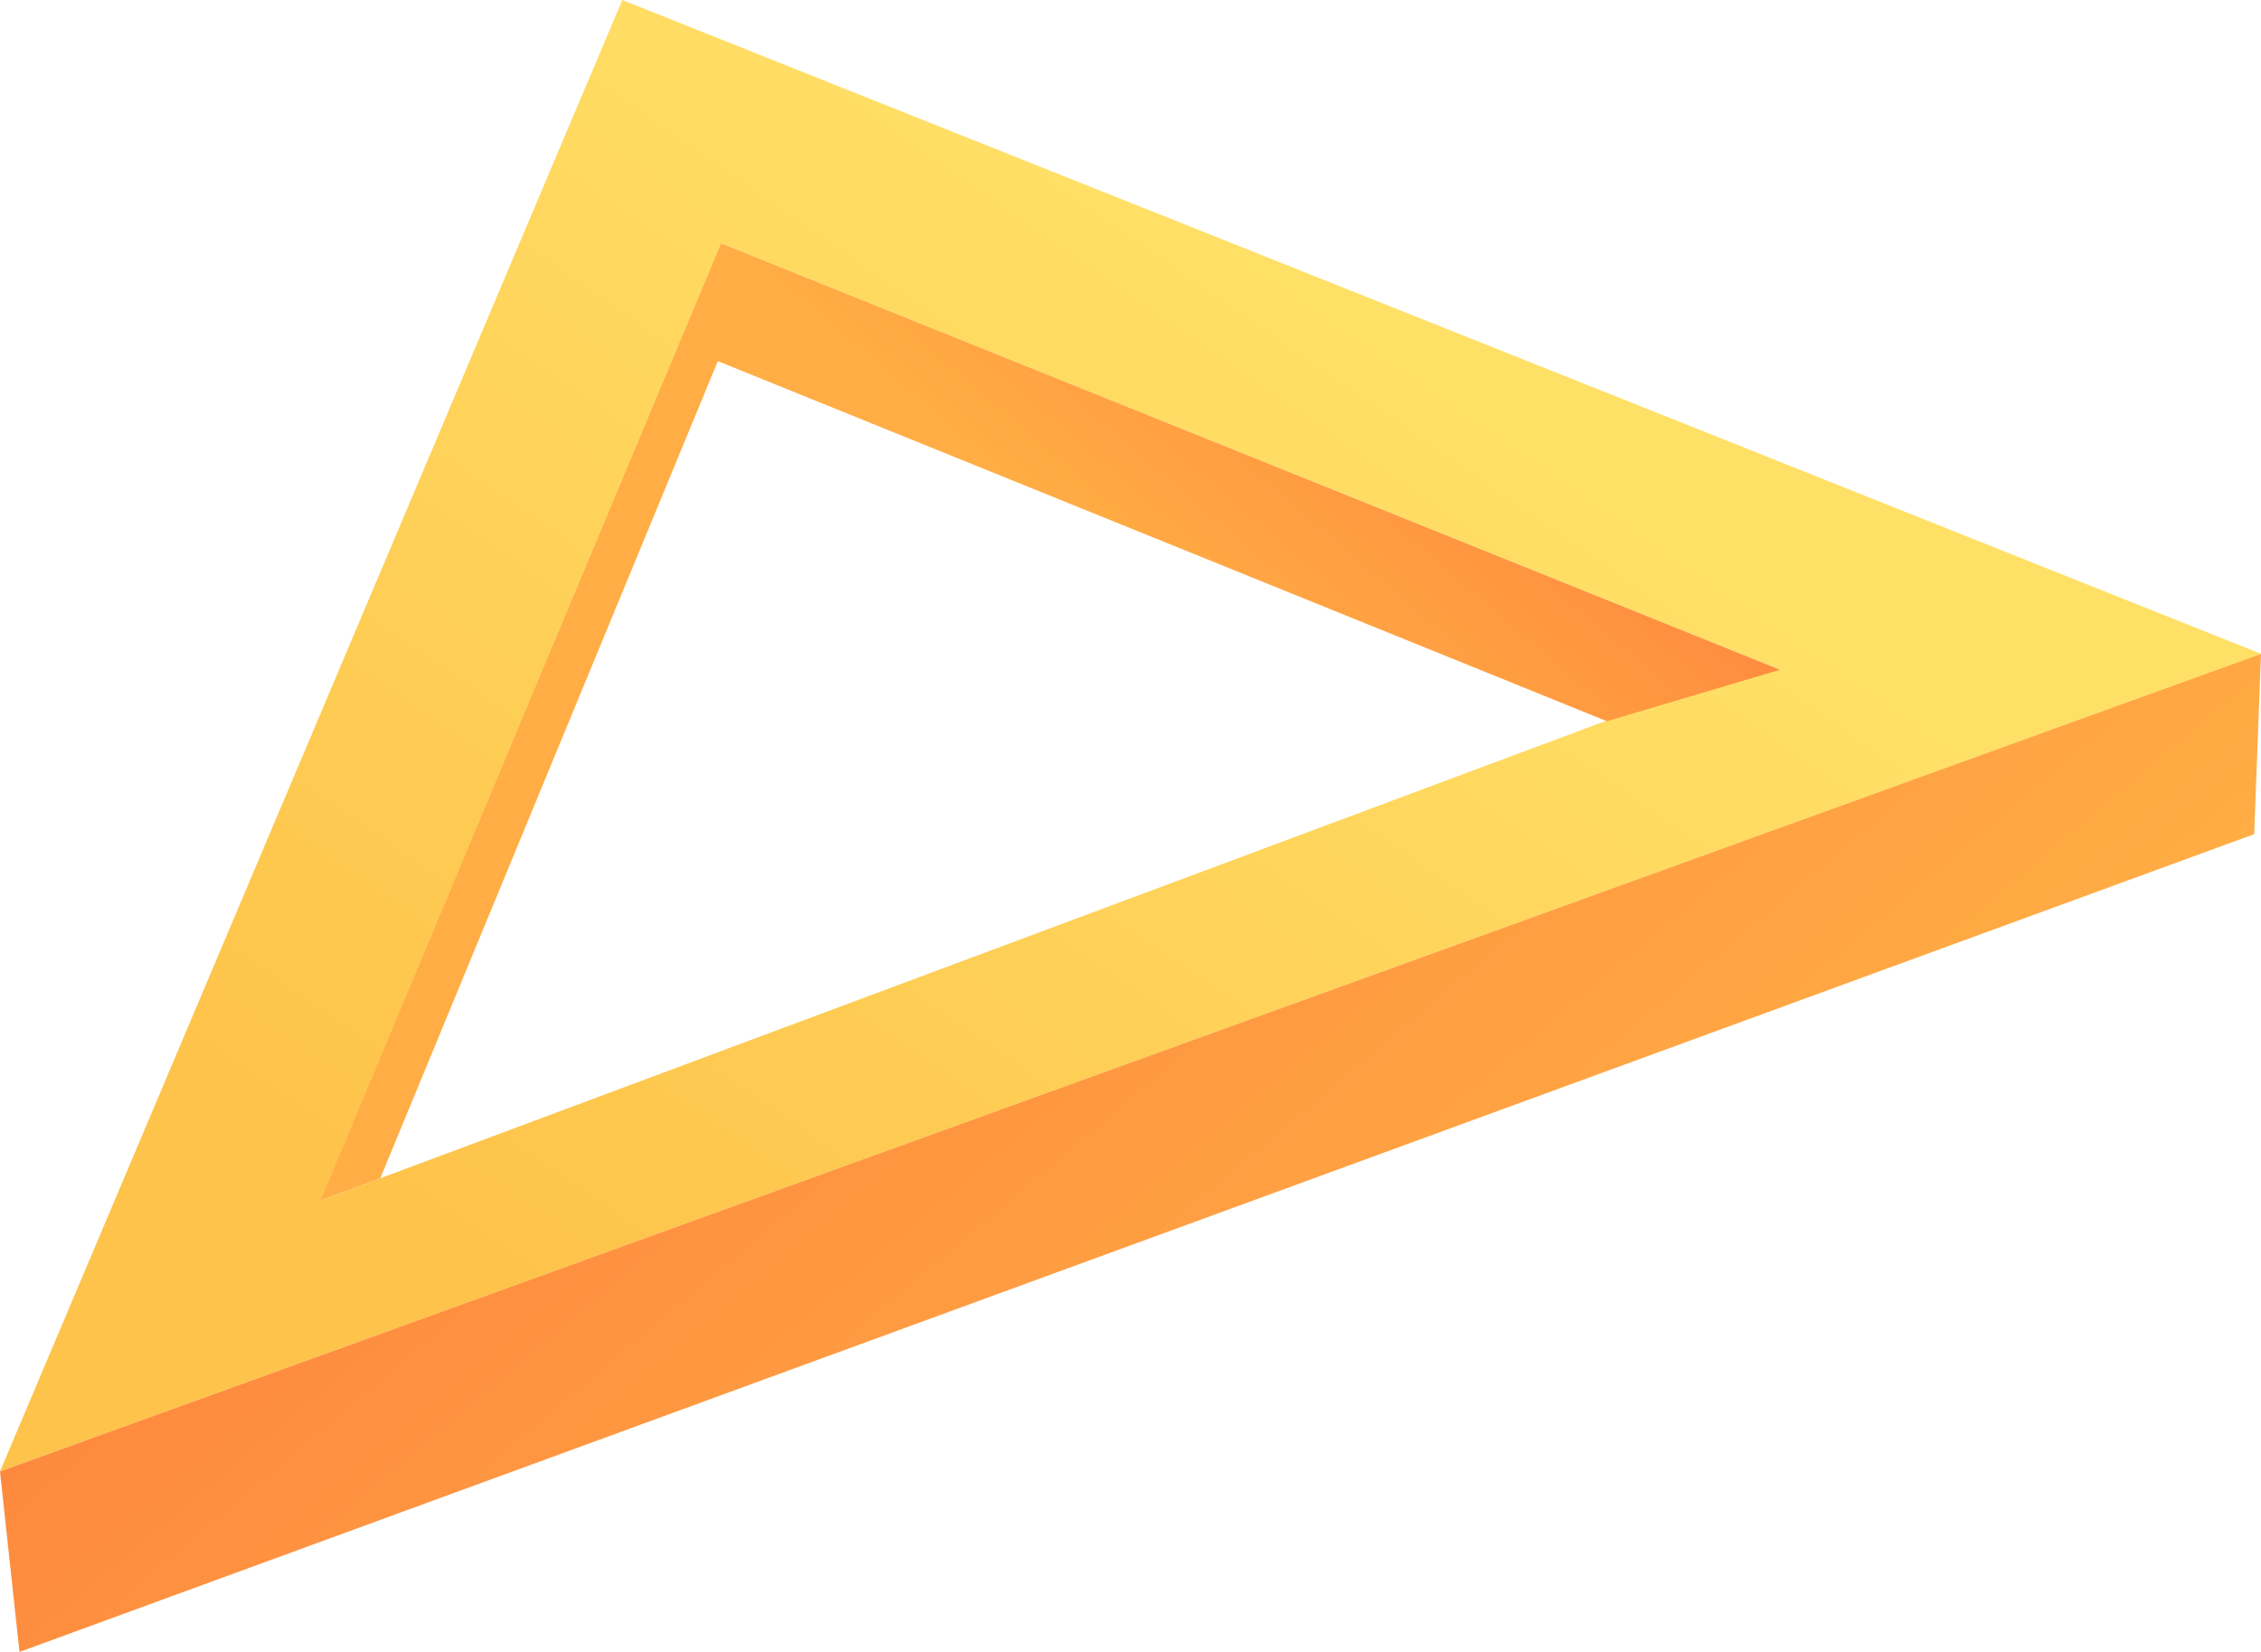 <svg width="130" height="95" viewBox="0 0 130 95" fill="none" xmlns="http://www.w3.org/2000/svg">
<g clip-path="url(#clip0_41_117)">
<path d="M130.01 37.602L35.78 7.62939e-06L0 84.621L130.01 37.602ZM18.421 69.049L41.455 13.99L102.344 38.515L97.407 39.563L21.876 67.757L18.421 69.049Z" fill="url(#paint0_linear_41_117)"/>
<path d="M41.273 20.767L92.392 41.476L102.344 38.515L41.454 13.99L18.411 69.049L21.866 67.757L41.273 20.767Z" fill="url(#paint1_linear_41_117)"/>
<path d="M129.608 47.971L130 37.602L0 84.621L1.12 95L129.608 47.971Z" fill="url(#paint2_linear_41_117)"/>
</g>
<defs>
<linearGradient id="paint0_linear_41_117" x1="40.933" y1="81.318" x2="82.447" y2="21.234" gradientUnits="userSpaceOnUse">
<stop stop-color="#FEC34A"/>
<stop offset="1" stop-color="#FFE067"/>
</linearGradient>
<linearGradient id="paint1_linear_41_117" x1="80.204" y1="16.241" x2="65.246" y2="33.754" gradientUnits="userSpaceOnUse">
<stop stop-color="#FE893E"/>
<stop offset="1" stop-color="#FFAD44"/>
</linearGradient>
<linearGradient id="paint2_linear_41_117" x1="47.615" y1="44.421" x2="83.478" y2="86.907" gradientUnits="userSpaceOnUse">
<stop stop-color="#FE893E"/>
<stop offset="1" stop-color="#FFAD44"/>
</linearGradient>
<clipPath id="clip0_41_117">
<rect width="130" height="95" fill="white"/>
</clipPath>
</defs>
</svg>
